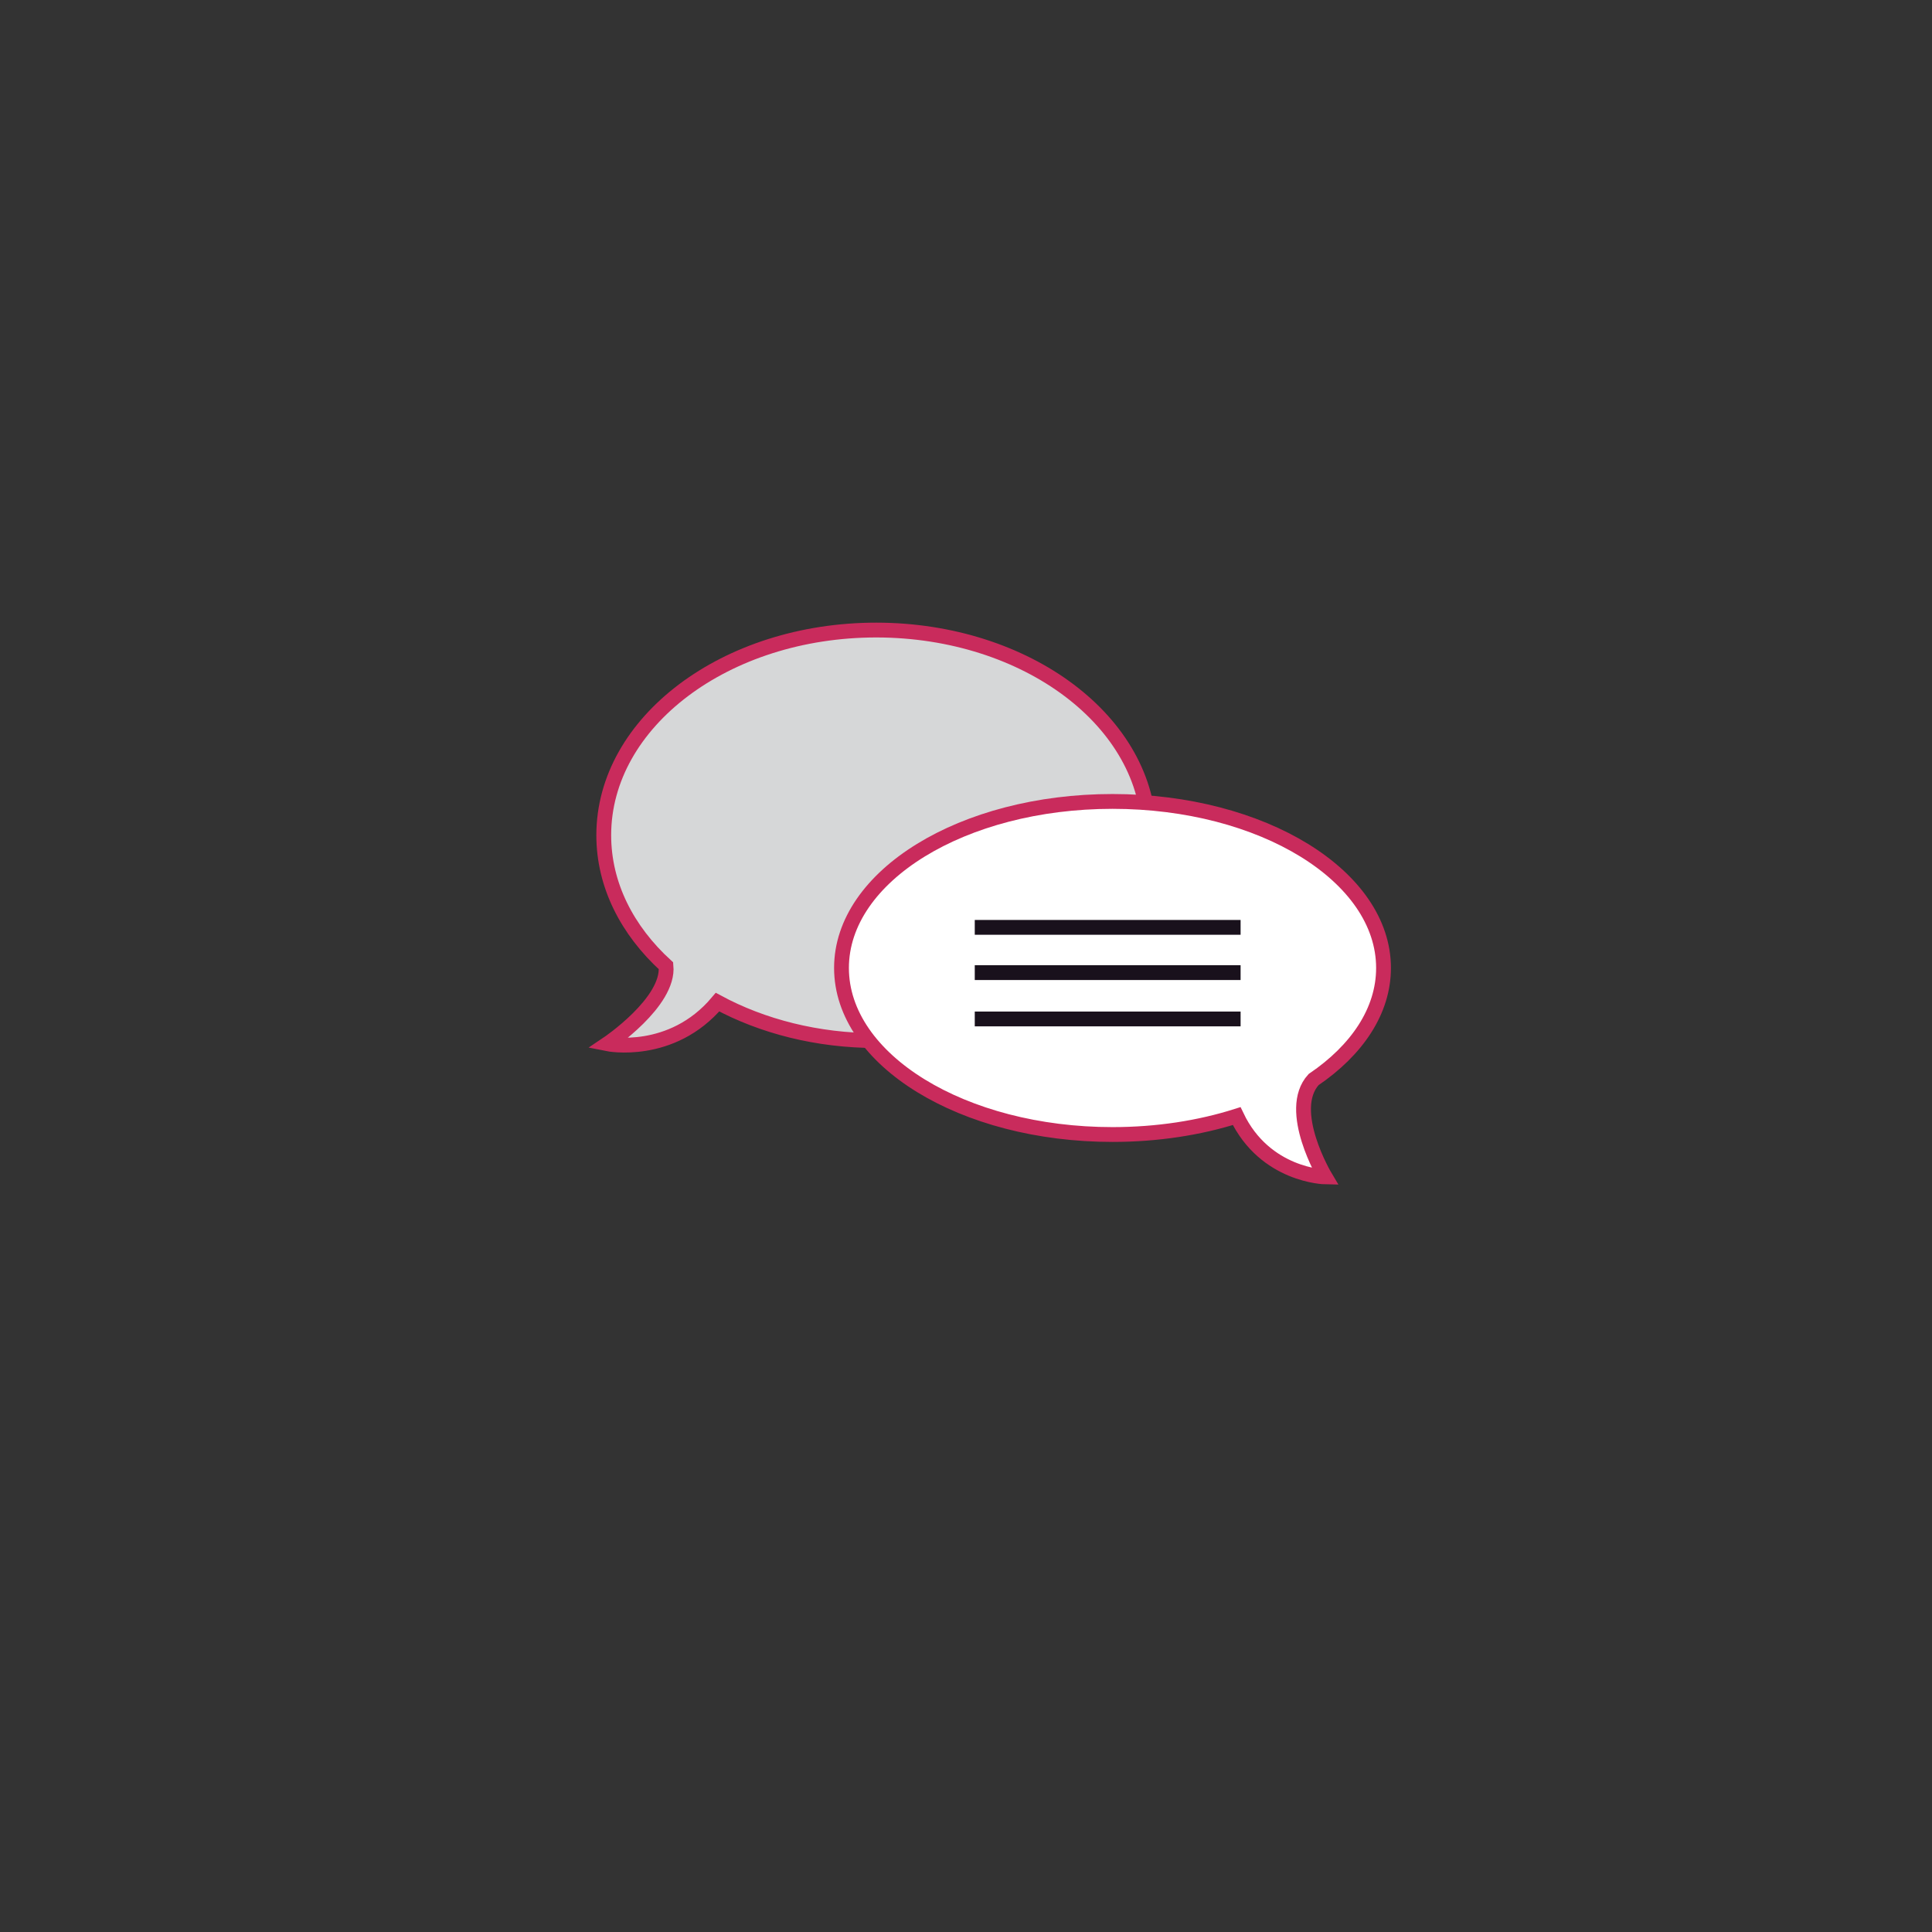 <?xml version="1.0" encoding="utf-8"?>
<!-- Generator: Adobe Illustrator 21.1.0, SVG Export Plug-In . SVG Version: 6.00 Build 0)  -->
<svg version="1.1" id="Layer_1" xmlns="http://www.w3.org/2000/svg" xmlns:xlink="http://www.w3.org/1999/xlink" x="0px" y="0px"
	 viewBox="0 0 1080 1080" style="enable-background:new 0 0 1080 1080;" xml:space="preserve">
<rect x="0" y="0" width="1080" height="1080" fill="#333333" stroke="none"/>
<style type="text/css">
	.st0{fill:#D6D7D8;stroke:#C92B5C;stroke-width:8.28;stroke-miterlimit:10;}
	.st1{fill:#FFFFFF;stroke:#C92B5C;stroke-width:8.28;stroke-miterlimit:10;}
	.st2{fill:#19111C;stroke:#19111C;stroke-width:8.28;stroke-miterlimit:10;}
	.st3{fill:#98999A;stroke:#19111C;stroke-width:8.28;stroke-miterlimit:10;}
</style>
<g>
	<path class="st0" d="M642.3,467c0,63.3-68.2,114.7-152.4,114.7c-33.1,0-63.8-8-88.8-21.5c-25.7,30.5-61.5,23.3-61.5,23.3
		s34.7-23.3,32.7-43.6c-21.7-19.8-34.8-45.2-34.8-73c0-63.3,68.2-114.7,152.4-114.7C574.1,352.3,642.3,403.7,642.3,467z"/>
	<path class="st1" d="M773.4,541.1c0,24-14.8,45.9-39.1,62.4c-15.7,17.2,6.5,54.4,6.5,54.4s-33.6-0.6-49.5-34
		c-20.8,6.6-44.4,10.3-69.4,10.3c-83.7,0-151.5-41.7-151.5-93.1s67.8-93.1,151.5-93.1S773.4,489.7,773.4,541.1z"/>
	<line class="st2" x1="544.9" y1="518.4" x2="693.5" y2="518.4"/>
	<line class="st2" x1="544.9" y1="543.7" x2="693.5" y2="543.7"/>
	<line class="st3" x1="544.9" y1="569.6" x2="693.5" y2="569.6"/>
</g>
</svg>
